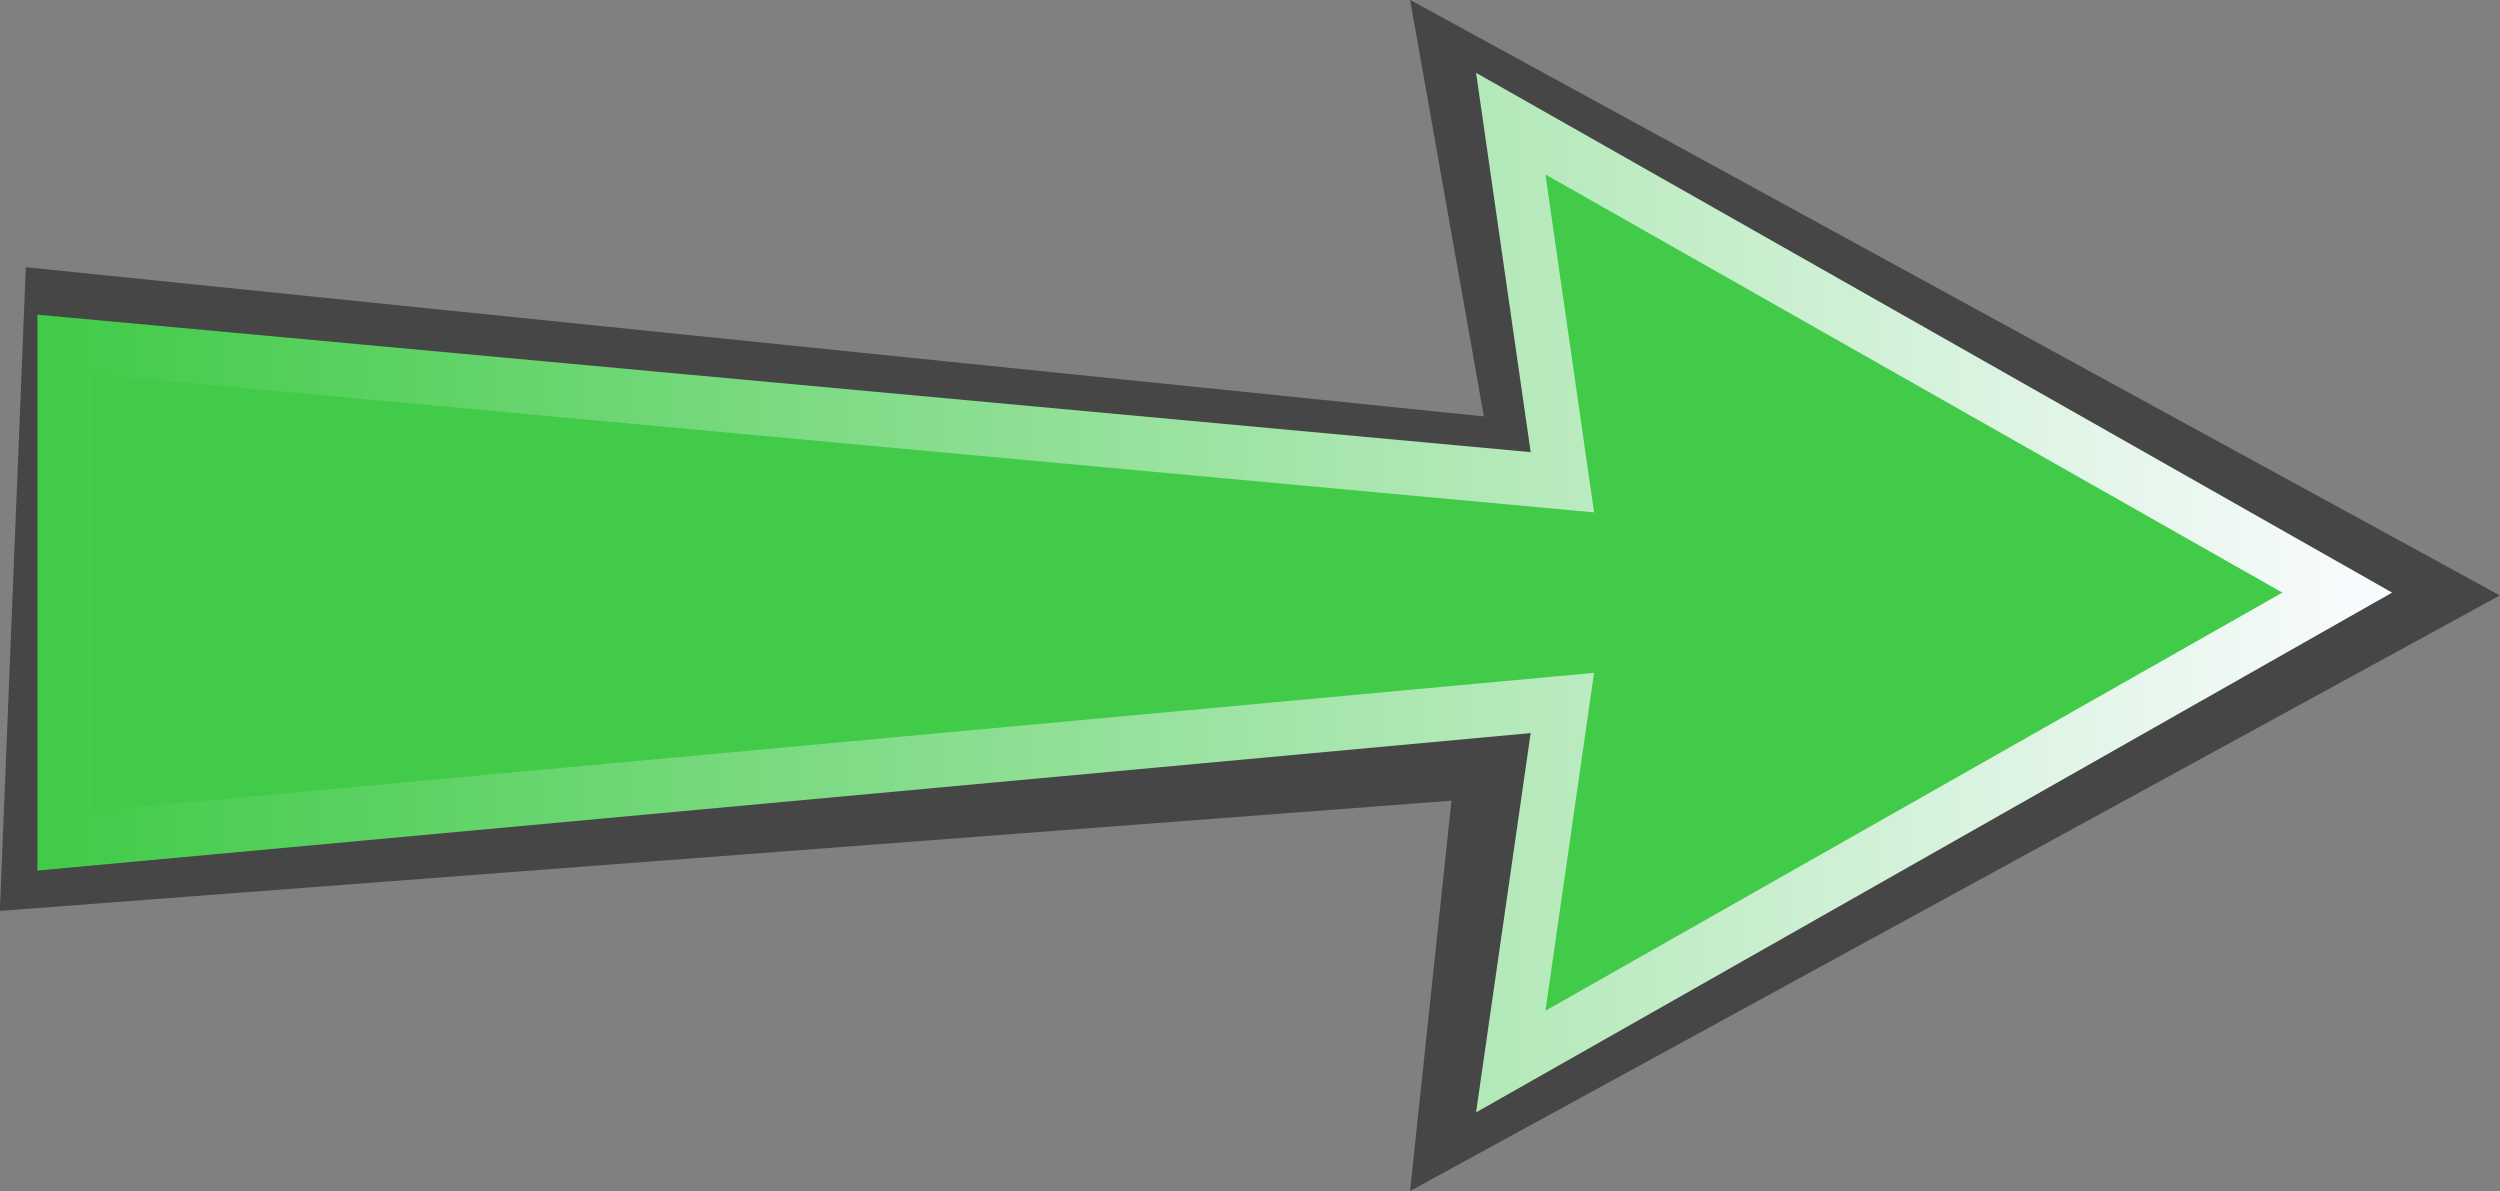 <?xml version="1.0" encoding="UTF-8" standalone="no"?>
<!-- Created with Inkscape (http://www.inkscape.org/) -->

<svg
   width="18.6mm"
   height="8.863mm"
   viewBox="0 0 18.6 8.863"
   version="1.1"
   id="svg1"
   inkscape:version="1.3.2 (091e20e, 2023-11-25, custom)"
   sodipodi:docname="menu-arrow.svg"
   xmlns:inkscape="http://www.inkscape.org/namespaces/inkscape"
   xmlns:sodipodi="http://sodipodi.sourceforge.net/DTD/sodipodi-0.dtd"
   xmlns:xlink="http://www.w3.org/1999/xlink"
   xmlns="http://www.w3.org/2000/svg"
   xmlns:svg="http://www.w3.org/2000/svg">
  <rect x="0" y="0" width="18.6" height="8.863" fill="#808080" stroke="none"/>
  <sodipodi:namedview
     id="namedview1"
     pagecolor="#505050"
     bordercolor="#ffffff"
     borderopacity="1"
     inkscape:showpageshadow="0"
     inkscape:pageopacity="0"
     inkscape:pagecheckerboard="1"
     inkscape:deskcolor="#505050"
     inkscape:document-units="mm"
     inkscape:zoom="5.475411"
     inkscape:cx="31.687119"
     inkscape:cy="39.175141"
     inkscape:window-width="1680"
     inkscape:window-height="979"
     inkscape:window-x="-8"
     inkscape:window-y="-4"
     inkscape:window-maximized="1"
     inkscape:current-layer="layer1" />
  <defs
     id="defs1">
    <linearGradient
       id="linearGradient5"
       inkscape:collect="always">
      <stop
         style="stop-color:#41cb48;stop-opacity:1;"
         offset="0"
         id="stop6" />
      <stop
         style="stop-color:#f8fbfd;stop-opacity:1;"
         offset="1"
         id="stop7" />
    </linearGradient>
    <linearGradient
       inkscape:collect="always"
       xlink:href="#linearGradient5"
       id="linearGradient7"
       x1="0.063"
       y1="-5.472"
       x2="48.739"
       y2="-5.472"
       gradientUnits="userSpaceOnUse"
       gradientTransform="matrix(0.352,0,0,0.352,8.0804698e-4,-10.301)" />
  </defs>
  <g
     inkscape:label="Layer 1"
     inkscape:groupmode="layer"
     id="layer1"
     transform="translate(0.382,16.636)">
    <path
       sodipodi:type="star"
       style="fill:none;fill-opacity:0.759;stroke-width:0;stroke-opacity:0.568"
       id="path1"
       inkscape:flatsided="false"
       sodipodi:sides="7"
       sodipodi:cx="68.412407"
       sodipodi:cy="117.16138"
       sodipodi:r1="56.919956"
       sodipodi:r2="28.459978"
       sodipodi:arg1="0.85670563"
       sodipodi:arg2="1.3055046"
       inkscape:rounded="0"
       inkscape:randomized="0"
       d="M 105.691,160.175 75.874,144.626 58.026,173.126 51.592,140.119 18.182,143.934 39.976,118.325 16.163,94.582 l 33.611,1.073 3.715,-33.422 20.117,26.947 28.447,-17.933 -8.525,32.529 31.757,11.059 -30.747,13.617 z"
       inkscape:transform-center-x="-2.3112568"
       inkscape:transform-center-y="0.51779092" />
    <path
       id="path2-9"
       style="fill:#000000;fill-opacity:0.455;stroke:none;stroke-width:0.519;stroke-dasharray:none;stroke-opacity:1"
       inkscape:transform-center-x="-13.972333"
       inkscape:transform-center-y="-0.052203296"
       d="m 10.417,-10.679 -10.8,0.82 0.193,-4.789 10.848,1.11 -0.549,-3.099 8.108,4.431 -8.108,4.431 z"
       sodipodi:nodetypes="cccccccc" />
    <path
       id="path2"
       style="fill:#41cb48;stroke:url(#linearGradient7);stroke-width:0.403;stroke-dasharray:none"
       inkscape:transform-center-x="-10.723786"
       inkscape:transform-center-y="-0.041102972"
       d="m 11.242,-11.406 -11.144,1.026 v -3.694 l 11.144,1.026 -0.384,-2.668 6.149,3.489 -6.149,3.489 z"
       sodipodi:nodetypes="cccccccc" />
  </g>
</svg>
